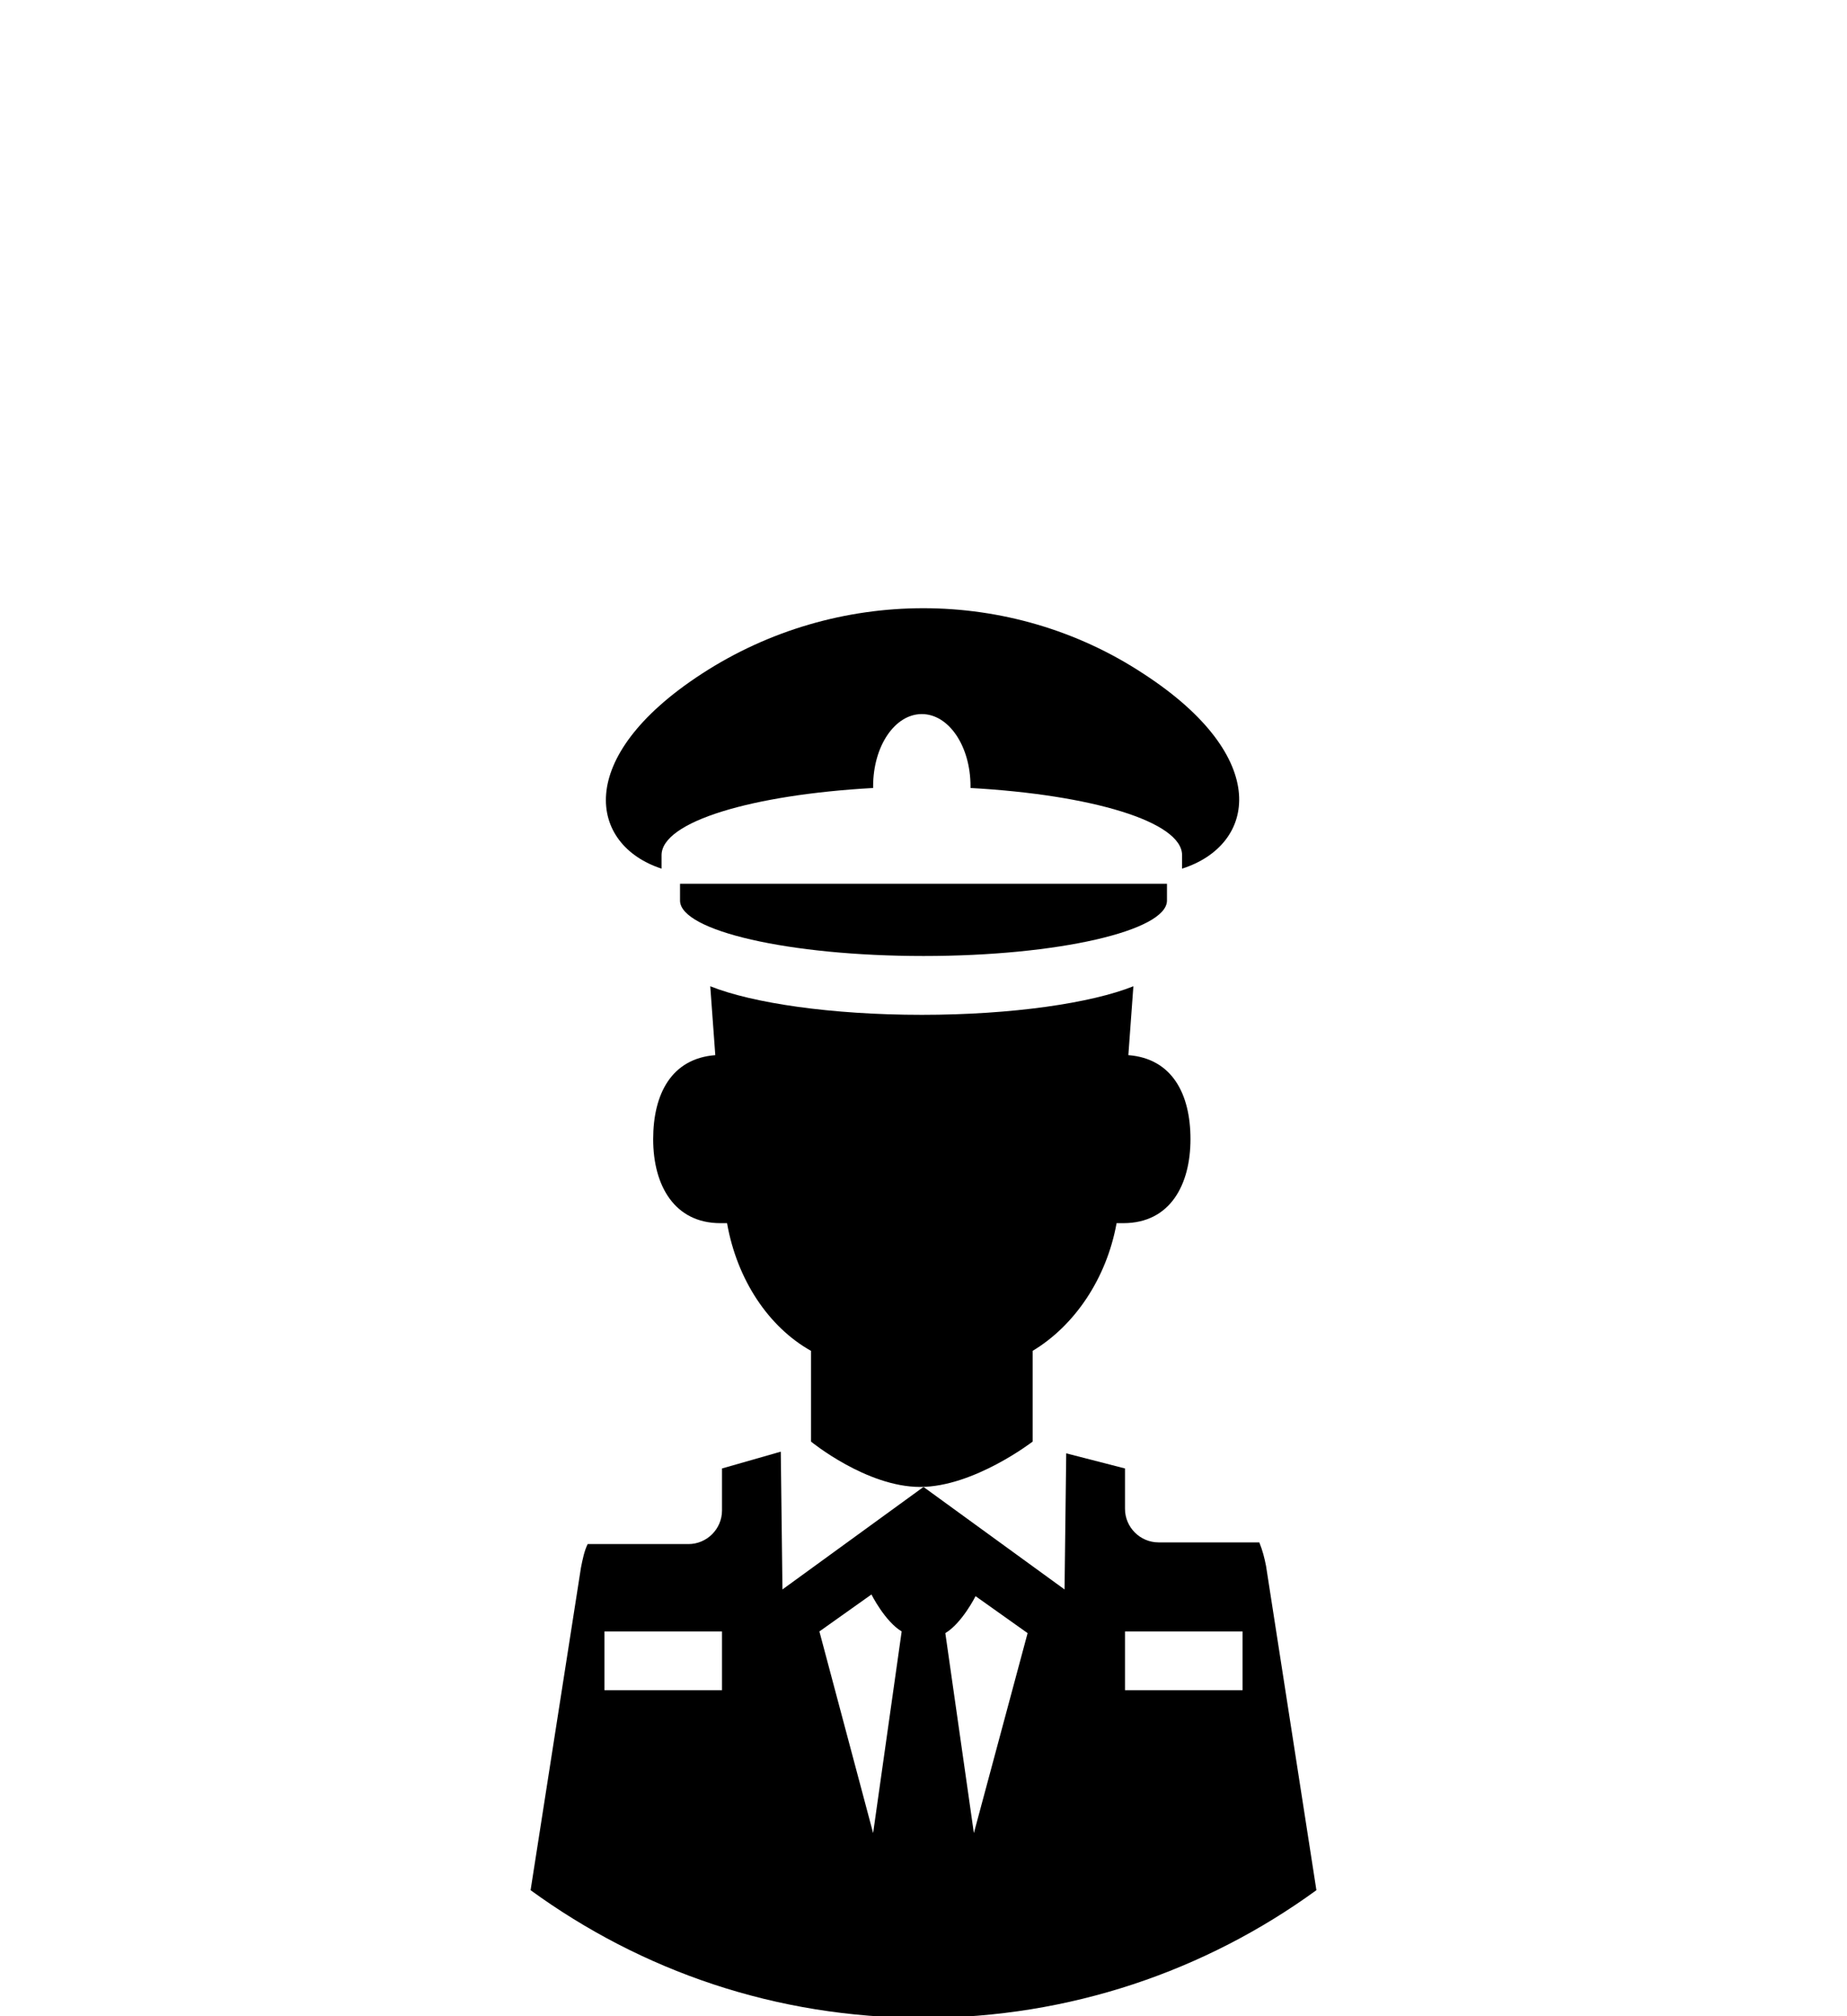 <svg version="1.1" xmlns="http://www.w3.org/2000/svg" xmlns:xlink="http://www.w3.org/1999/xlink" x="0px" y="0px" viewBox="0 0 110 120" style="enable-background:new 0 0 110 120;" preserveAspectRatio="xMidYMid meet" xml:space="preserve">
<g class="icon-bg">
	<circle fill="none" cx="55" cy="81.2" r="38.8"/>
</g>
<g class="icon cta-officer">
	<path d="M40.5,52.6v1c0,1.8,6.5,3.3,14.5,3.3s14.5-1.5,14.5-3.3v-1H40.5z"/>
	<path d="M68.1,40.1c-7.9-5.2-18.3-5.2-26.3,0c-7.7,5-6.7,10.2-2.4,11.6v-0.8c0-2,5.4-3.6,12.6-4c0,0,0,0,0-0.1
		c0-2.4,1.3-4.3,2.9-4.3s2.9,1.9,2.9,4.3c0,0,0,0,0,0.1c7.2,0.4,12.6,2,12.6,4v0.8C74.8,50.3,75.8,45.1,68.1,40.1z"/>
	<path d="M61.5,85.8v-5.4c2.5-1.5,4.4-4.3,5-7.6c0.1,0,0.3,0,0.4,0c2.8,0,4-2.3,4-5c0-2.7-1.1-4.8-3.7-5l0.3-4.1
		c-2.5,1-7.2,1.7-12.6,1.7c-5.4,0-10.1-0.7-12.6-1.7l0.3,4.1c-2.6,0.2-3.7,2.3-3.7,5c0,2.8,1.3,5,4,5c0.1,0,0.3,0,0.4,0
		c0.6,3.4,2.5,6.2,5,7.6v5.4c0,0,3.3,2.7,6.5,2.7S61.5,85.8,61.5,85.8z"/>
	<path d="M75.4,93.2c-0.1-0.5-0.2-0.9-0.4-1.4h-6c-1.1,0-2-0.9-2-2v-2.4l-3.5-0.9l-0.1,8.1L55,88.5l-8.4,6.1l-0.1-8.2
		l-3.5,1v2.5c0,1.1-0.9,2-2,2h-6c-0.2,0.4-0.3,0.9-0.4,1.4l-3,19.2c6.6,4.8,14.6,7.6,23.4,7.6c8.7,0,16.8-2.8,23.4-7.6L75.4,93.2z
		 M43,100.6h-7v-3.5h7V100.6z M52,109.1l-3.2-12l3.1-2.2c0,0,0.8,1.6,1.8,2.2L52,109.1z M58,109.1l-1.7-11.9c1-0.6,1.8-2.2,1.8-2.2
		l3.1,2.2L58,109.1z M74,100.6h-7v-3.5h7V100.6z"/>
</g>
</svg>
